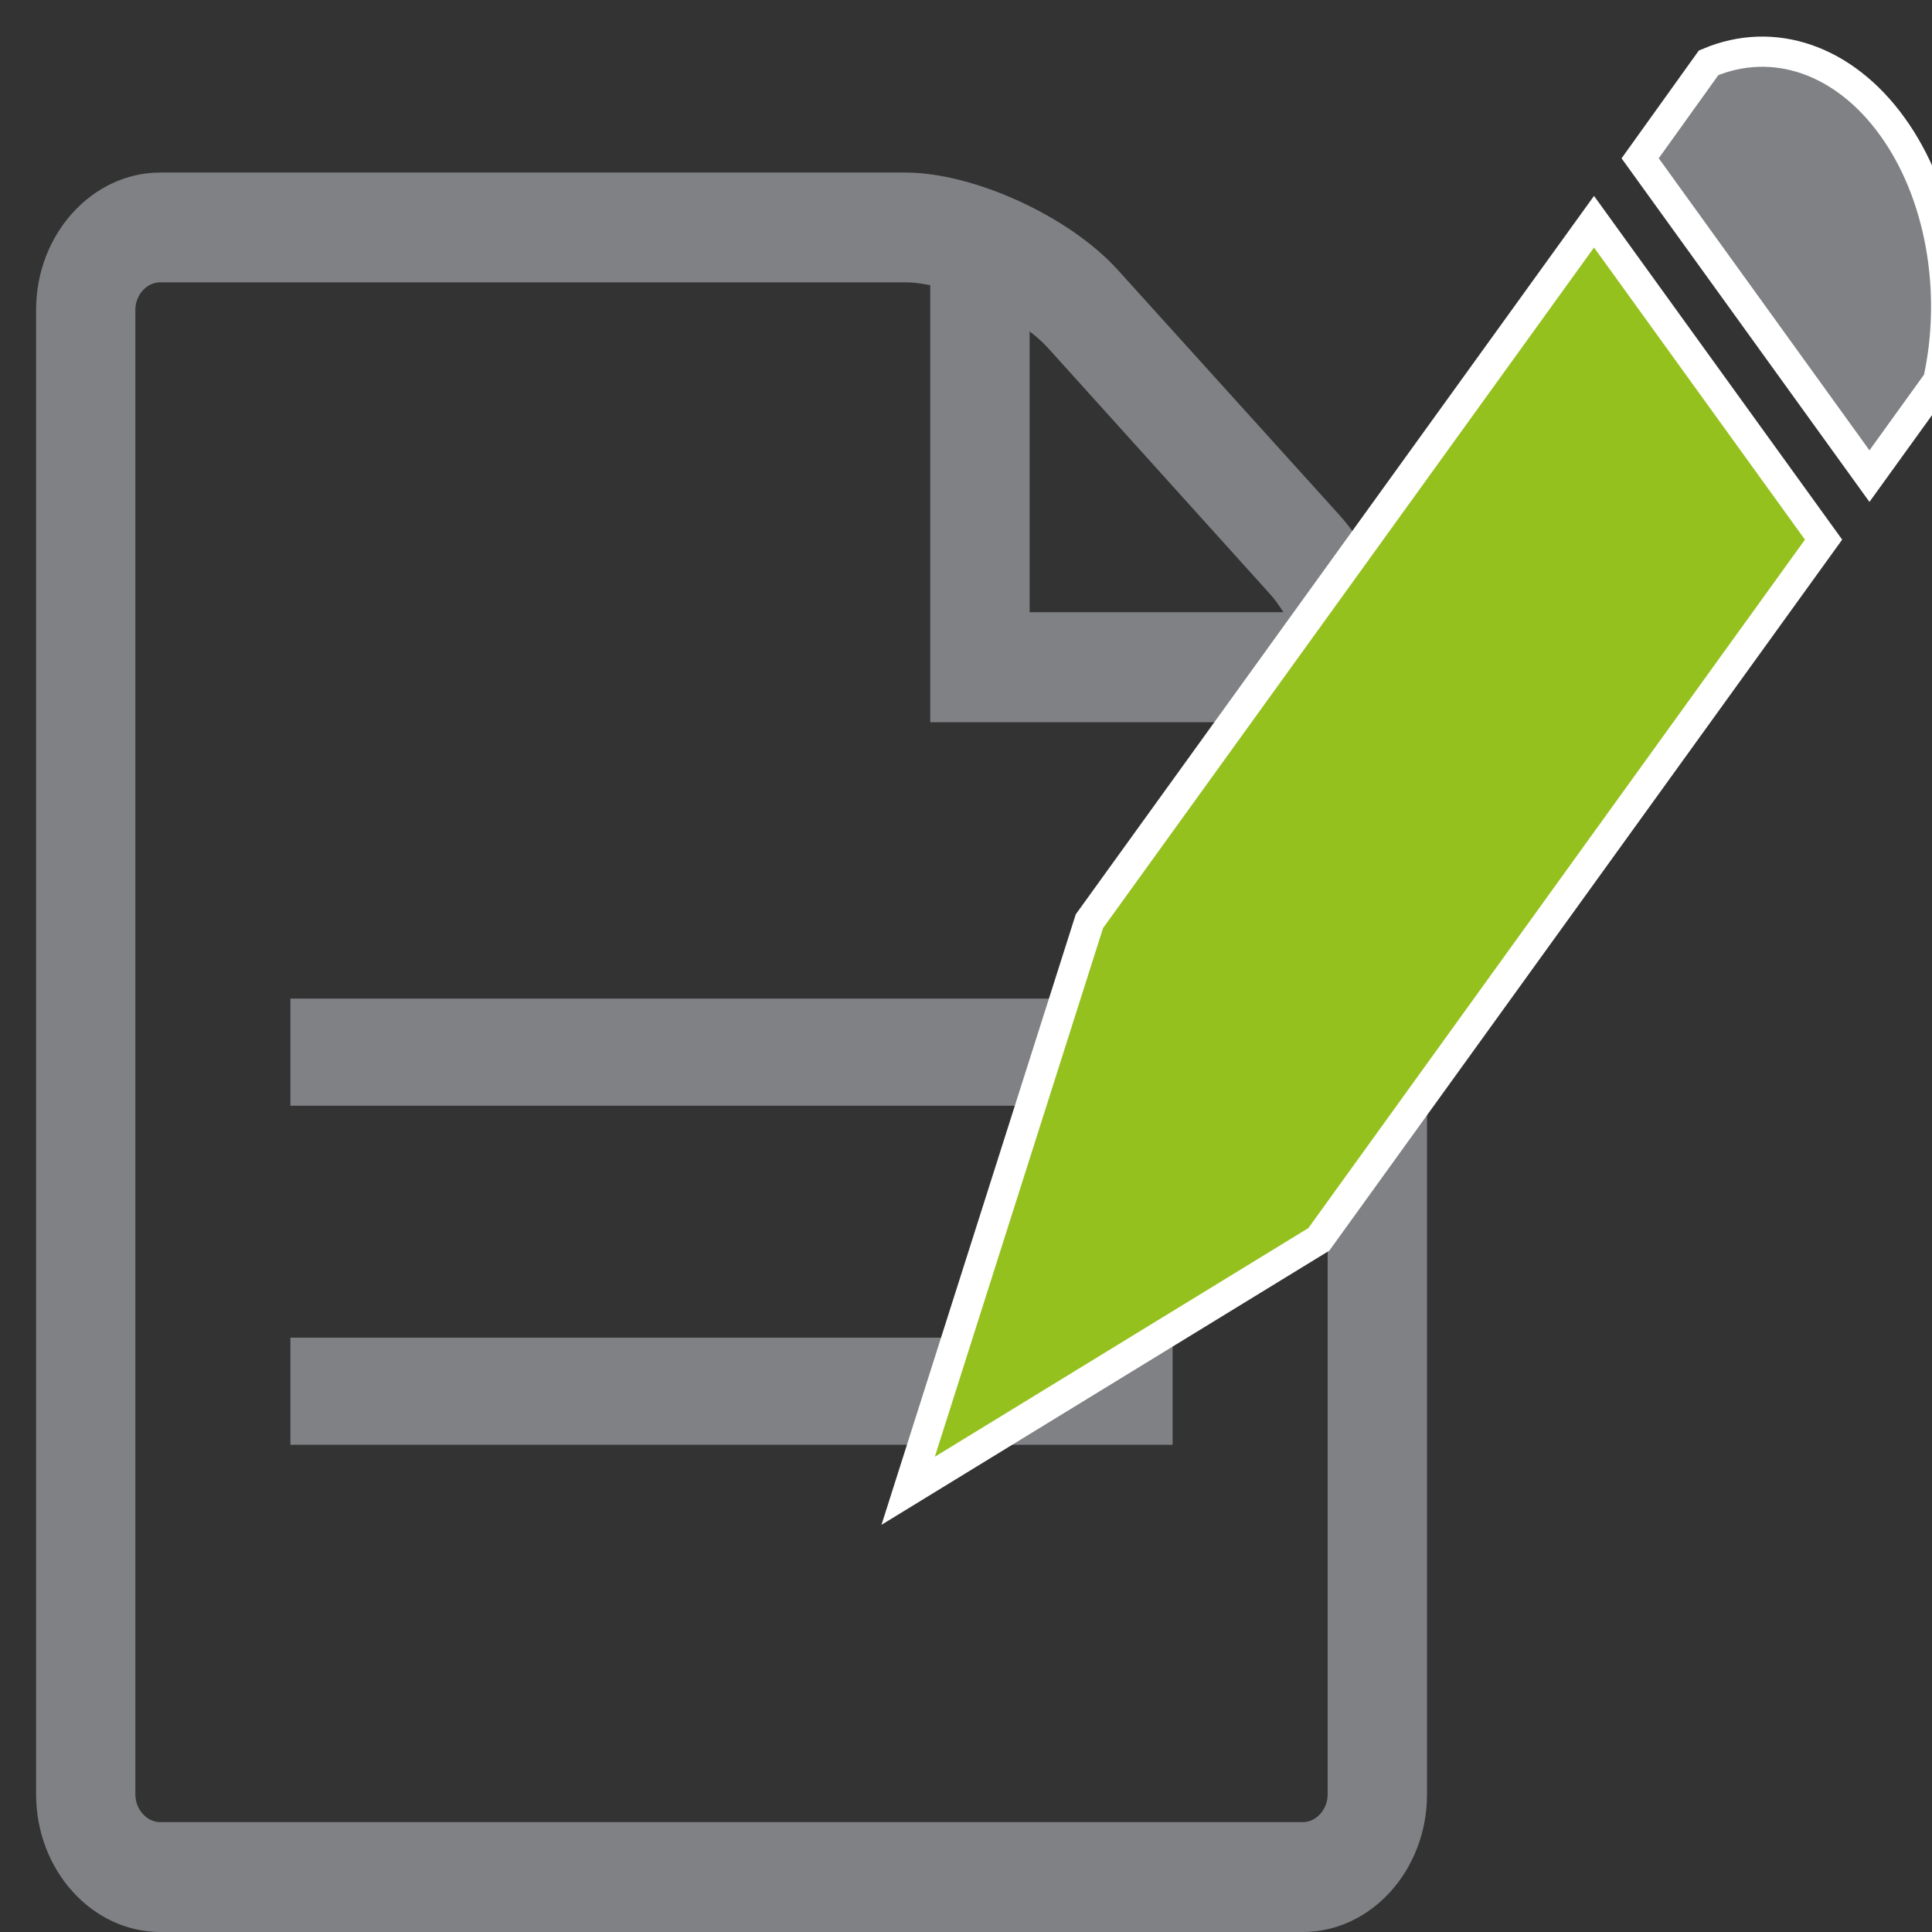 <?xml version="1.0" encoding="utf-8"?>
<!-- Generator: Adobe Illustrator 15.0.0, SVG Export Plug-In . SVG Version: 6.00 Build 0)  -->
<!DOCTYPE svg PUBLIC "-//W3C//DTD SVG 1.1//EN" "http://www.w3.org/Graphics/SVG/1.1/DTD/svg11.dtd">
<svg version="1.1" id="Слой_1" xmlns="http://www.w3.org/2000/svg" xmlns:xlink="http://www.w3.org/1999/xlink" x="0px" y="0px"
	 width="16px" height="16px" viewBox="0 0 16 16" enable-background="new 0 0 16 16" xml:space="preserve">
<rect x="0" y="0" width="16" height="16" fill="#333333" stroke="none"/>
<g>
	<g>
		<g>
			<path fill="#808184" d="M11.092,4.265L9.255,2.233c-0.4-0.442-1.192-0.804-1.756-0.804H1.327c-0.564,0-1.028,0.511-1.028,1.136
				v12.296C0.299,15.487,0.762,16,1.327,16h9.463c0.565,0,1.028-0.513,1.028-1.139V6.208C11.818,5.583,11.49,4.708,11.092,4.265z
				 M10.509,4.91c0.041,0.043,0.08,0.099,0.12,0.16H8.527V2.744c0.055,0.043,0.106,0.088,0.146,0.131L10.509,4.91z M10.995,14.861
				c0,0.123-0.094,0.229-0.205,0.229H1.327c-0.111,0-0.206-0.105-0.206-0.229V2.565c0-0.122,0.094-0.227,0.206-0.227h6.172
				c0.061,0,0.131,0.009,0.205,0.024v3.619h3.269c0.015,0.083,0.022,0.158,0.022,0.227V14.861z"/>
		</g>
		<rect x="2.405" y="8.27" fill="#808184" width="7.306" height="0.887"/>
		<rect x="2.405" y="11.078" fill="#808184" width="7.306" height="0.887"/>
	</g>
	<g>
		<path fill="#808184" stroke="#FFFFFF" stroke-width="0.25" stroke-miterlimit="10" d="M15.671,1.047
			c0.398,0.55,0.544,1.361,0.38,2.107l-0.569,0.789l-1.899-2.632L14.15,0.52C14.689,0.292,15.273,0.495,15.671,1.047z"/>
		<polygon fill="#95C11F" stroke="#FFFFFF" stroke-width="0.25" stroke-miterlimit="10" points="15.102,4.469 10.922,10.264 
			7.521,12.346 9.022,7.629 13.201,1.836 		"/>
	</g>
</g>
</svg>
